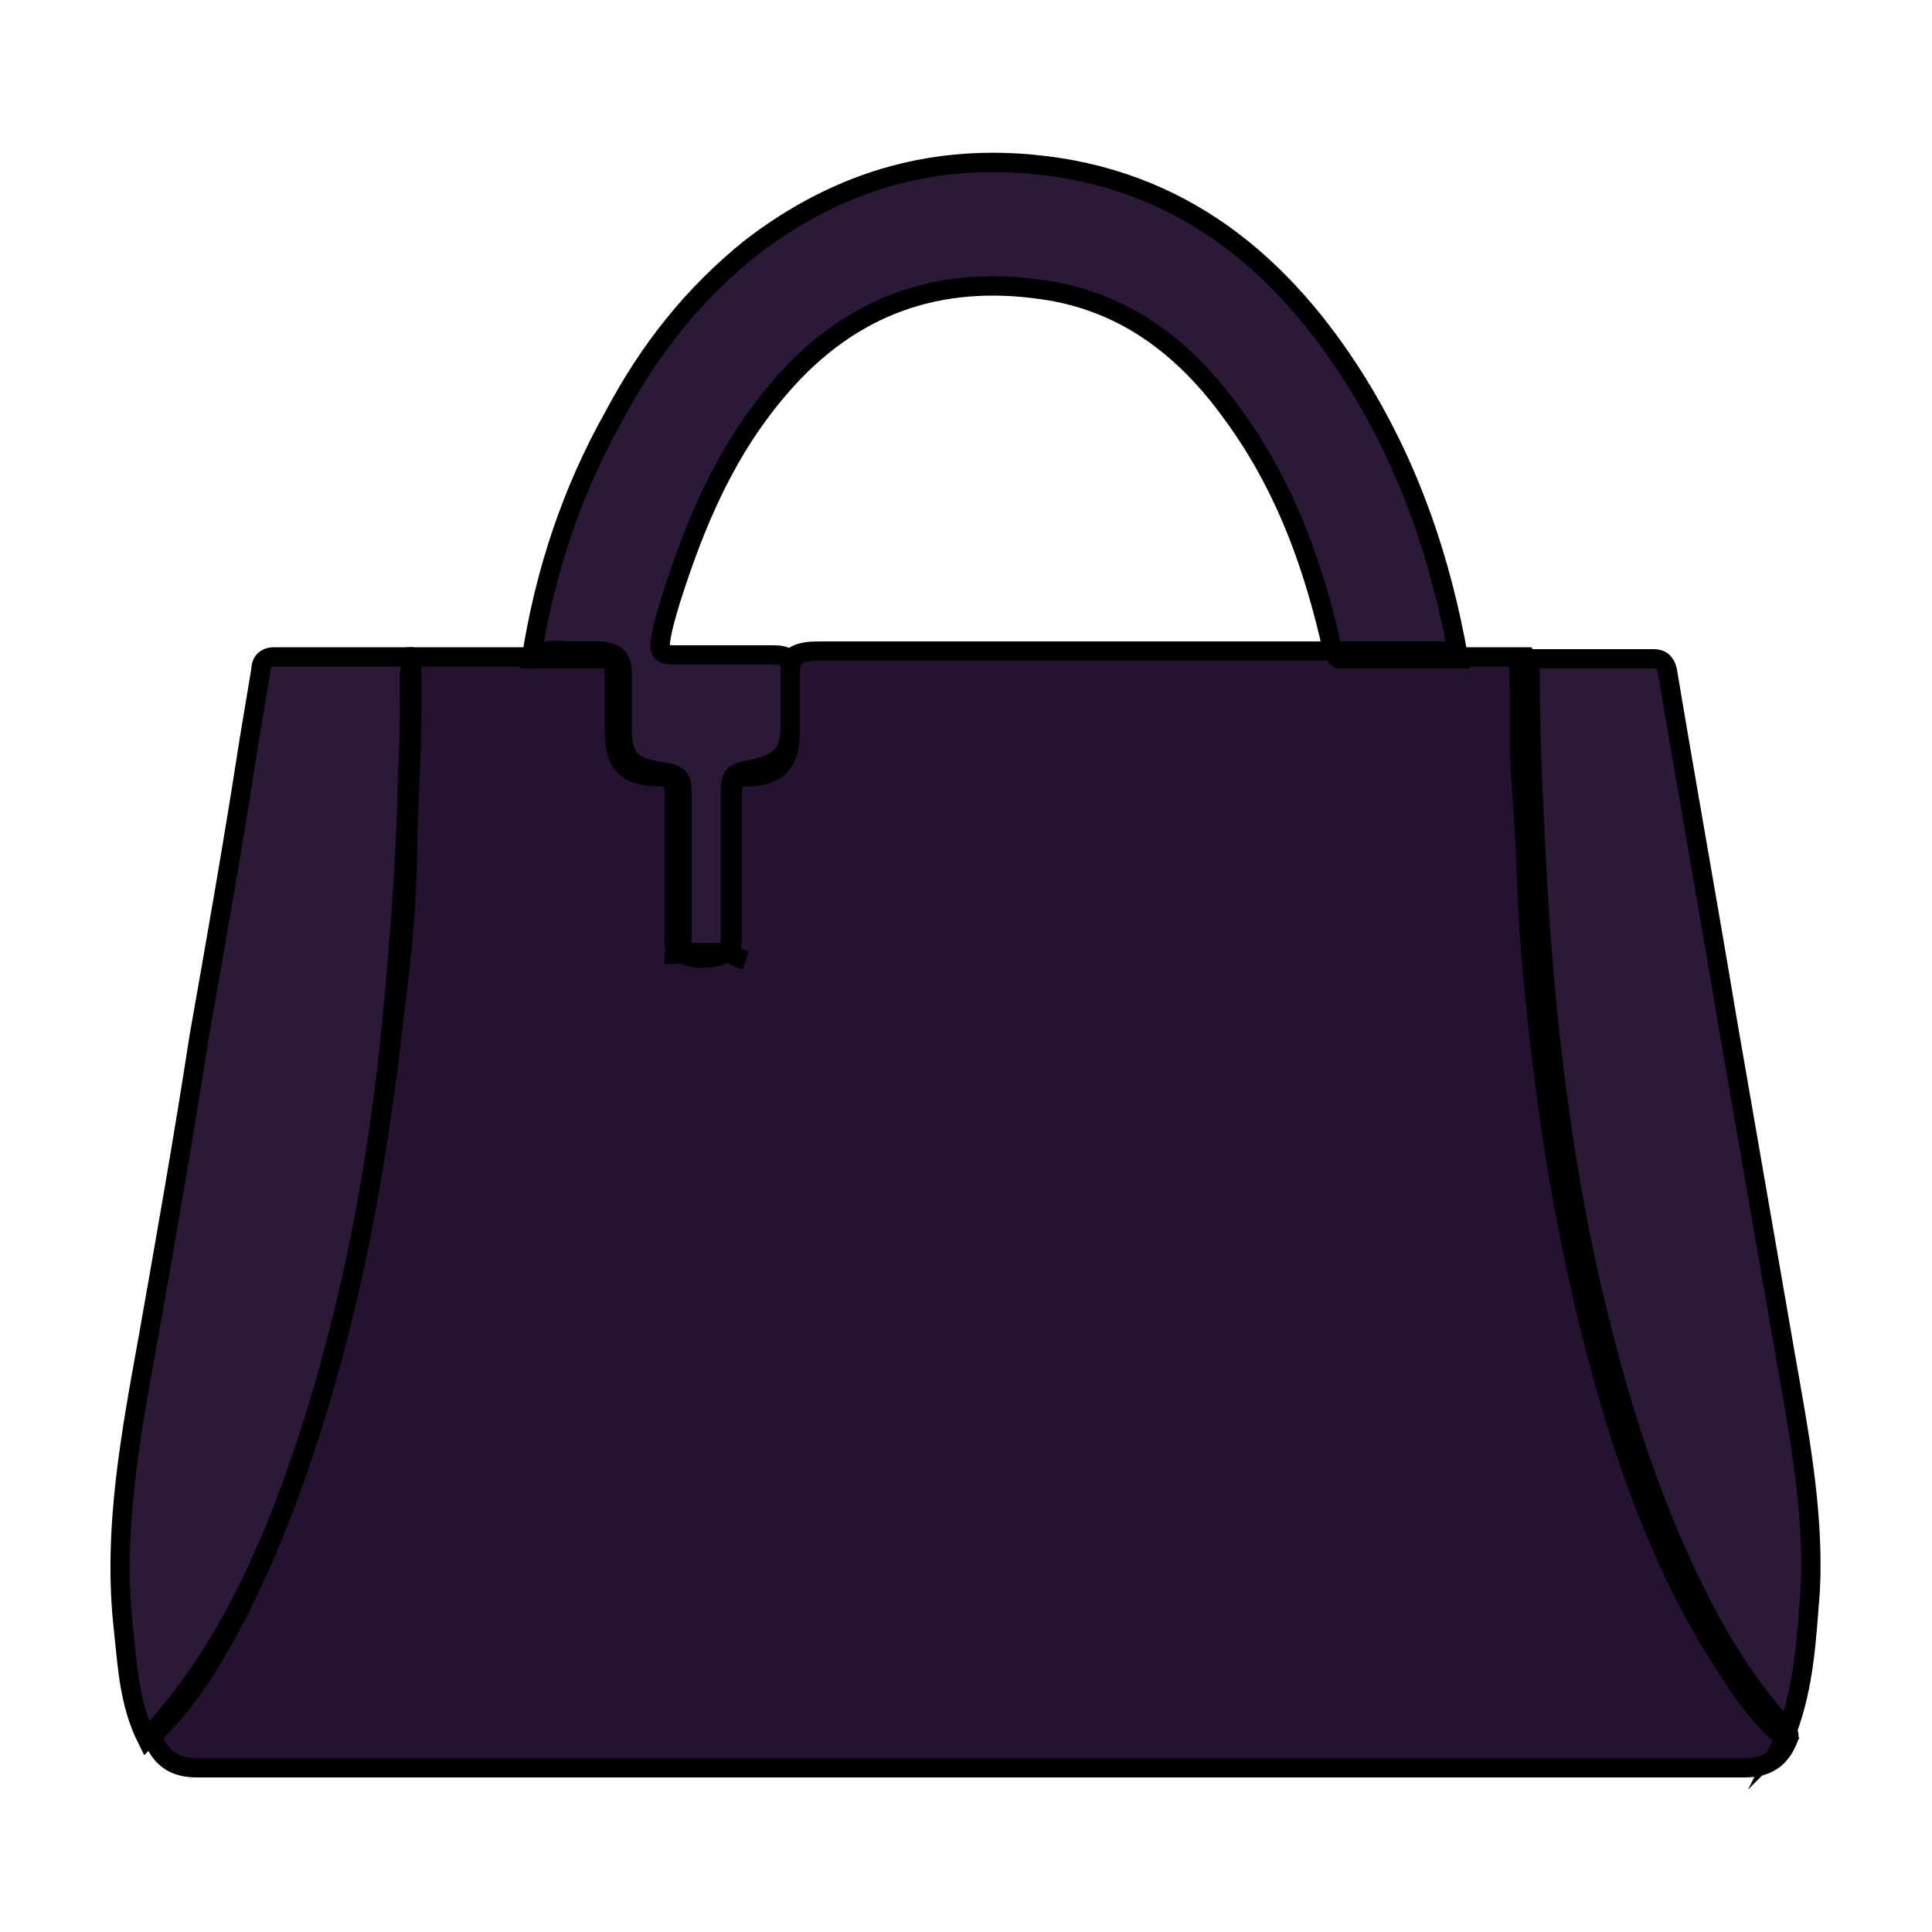 <?xml version="1.0" encoding="UTF-8"?>
<svg id="Capa_1" data-name="Capa 1" xmlns="http://www.w3.org/2000/svg" version="1.1" viewBox="0 0 1 1">
  <defs>
    <style>
      .cls-1 {
        fill: #241330;
      }

      .cls-1, .cls-2 {
        stroke-width: 0px;
      }

      .cls-3 {
        fill: none;
        stroke: #000;
        stroke-miterlimit: 10;
        stroke-width: .01px;
      }

      .cls-2 {
        fill: #2a1a38;
      }
    </style>
  </defs>
  <g>
    <path class="cls-2" d="M.409.341c0,.013,0,.025,0,.038,0,.016-.007.023-.022.023-.007,0-.008.003-.008.009,0,.024,0,.049,0,.073,0,.003,0,.006-.002.009-.009.004-.017.004-.026,0-.003-.003-.002-.006-.002-.009,0-.025,0-.05,0-.074,0-.006-.002-.008-.008-.008-.017,0-.023-.007-.023-.024,0-.01,0-.02,0-.031,0-.005-.002-.006-.006-.006-.012,0-.024,0-.037,0,.007-.045.021-.087.043-.126.018-.034.041-.063.071-.087.043-.033.091-.048.145-.043.077.007.13.051.169.114.027.044.043.091.052.142-.021,0-.041,0-.062,0-.004-.003-.004-.008-.005-.012-.01-.042-.025-.081-.051-.116-.024-.033-.055-.057-.097-.063-.054-.008-.099.008-.135.049-.029.033-.045.071-.058.112-.002.007-.004.013-.005.02-.001.006,0,.008.007.008.017,0,.034,0,.05,0,.004,0,.008,0,.01.003Z"/>
    <path class="cls-2" d="M.213.341c.001.031-.001.062-.002.093,0,.031-.003.061-.007.092-.006.053-.014.105-.027.157-.013.052-.029.102-.053.15-.012.023-.025.046-.044.064-.001.001-.003.002-.004.003-.009-.018-.01-.037-.012-.056-.006-.052.004-.103.013-.153.009-.051.018-.102.026-.154.009-.051.018-.102.026-.154.002-.012.004-.024.006-.036,0-.004.002-.007.007-.007.023,0,.047,0,.07,0Z"/>
    <path class="cls-2" d="M.924.9c-.018-.015-.029-.035-.041-.054-.03-.052-.048-.109-.062-.167-.009-.038-.016-.076-.021-.115-.004-.03-.007-.06-.009-.09-.001-.025-.002-.049-.004-.074-.001-.02,0-.039-.001-.059.023,0,.047,0,.07,0,.004,0,.006.002.007.006.01.06.021.121.031.181.01.058.02.115.03.173.007.04.015.081.013.122-.002.025-.003.049-.012.073,0,.002-.001.003-.002.005Z"/>
    <path class="cls-1" d="M.377.493c-.009,0-.017,0-.026,0,0,0-.002,0-.002.001.001,0,.004-.001.004-.003,0-.026,0-.051,0-.077,0-.012,0-.013-.013-.015-.013-.002-.018-.007-.018-.021,0-.01,0-.02,0-.03,0-.007-.003-.01-.01-.011-.005,0-.01,0-.015,0-.007,0-.014-.002-.02.003h-.063s-.002.006-.002.009c0,.017,0,.035-.001.052-.001.049-.005.098-.01.146-.009.079-.025.156-.053.23-.016.042-.036.082-.066.116-.002.002-.003.004-.003.006.004.011.011.016.023.016.267,0,.534,0,.801,0,.012,0,.019-.005.023-.016,0-.003-.002-.005-.004-.007-.018-.02-.032-.043-.044-.067-.026-.052-.042-.106-.055-.162-.015-.067-.023-.135-.027-.203-.002-.037-.004-.073-.004-.11,0-.004,0-.007-.002-.01-.011,0-.022,0-.033,0-.002-.002-.005-.003-.009-.003-.018,0-.035,0-.053,0-.003,0-.006,0-.009,0-.087,0-.174,0-.261,0-.004,0-.009,0-.013.002-.003.003-.003.007-.003.011,0,.009,0,.018,0,.026,0,.014-.005.019-.019.022-.011.002-.012.003-.012.014,0,.026,0,.052,0,.078,0,.005.005.006.008.007"/>
  </g>
  <g>
    <path class="cls-3" d="M.409.341c0,.013,0,.025,0,.038,0,.016-.007.023-.022.023-.007,0-.008.003-.008.009,0,.024,0,.049,0,.073,0,.003,0,.006-.002.009-.009.004-.017.004-.026,0-.003-.003-.002-.006-.002-.009,0-.025,0-.05,0-.074,0-.006-.002-.008-.008-.008-.017,0-.023-.007-.023-.024,0-.01,0-.02,0-.031,0-.005-.002-.006-.006-.006-.012,0-.024,0-.037,0,.007-.045.021-.087.043-.126.018-.034.041-.063.071-.087.043-.033.091-.048.145-.043.077.007.13.051.169.114.027.044.043.091.052.142-.021,0-.041,0-.062,0-.004-.003-.004-.008-.005-.012-.01-.042-.025-.081-.051-.116-.024-.033-.055-.057-.097-.063-.054-.008-.099.008-.135.049-.029.033-.045.071-.058.112-.002.007-.004.013-.005.02-.001.006,0,.008.007.008.017,0,.034,0,.05,0,.004,0,.008,0,.01.003Z"/>
    <path class="cls-3" d="M.213.341c.001.031-.001.062-.002.093,0,.031-.003.061-.007.092-.006.053-.014.105-.027.157-.013.052-.029.102-.053.15-.012.023-.025.046-.044.064-.001.001-.003.002-.004.003-.009-.018-.01-.037-.012-.056-.006-.052.004-.103.013-.153.009-.051.018-.102.026-.154.009-.051.018-.102.026-.154.002-.012.004-.024.006-.036,0-.004.002-.007.007-.007.023,0,.047,0,.07,0Z"/>
    <path class="cls-3" d="M.924.9c-.018-.015-.029-.035-.041-.054-.03-.052-.048-.109-.062-.167-.009-.038-.016-.076-.021-.115-.004-.03-.007-.06-.009-.09-.001-.025-.002-.049-.004-.074-.001-.02,0-.039-.001-.059.023,0,.047,0,.07,0,.004,0,.006.002.007.006.01.06.021.121.031.181.01.058.02.115.03.173.007.04.015.081.013.122-.002.025-.003.049-.012.073,0,.002-.001.003-.002.005Z"/>
    <path class="cls-3" d="M.377.493c-.009,0-.017,0-.026,0,0,0-.002,0-.002.001.001,0,.004-.001.004-.003,0-.026,0-.051,0-.077,0-.012,0-.013-.013-.015-.013-.002-.018-.007-.018-.021,0-.01,0-.02,0-.03,0-.007-.003-.01-.01-.011-.005,0-.01,0-.015,0-.007,0-.014-.002-.02.003h-.063s-.002.006-.002.009c0,.017,0,.035-.001.052-.001.049-.005.098-.01.146-.009.079-.025.156-.053.23-.016.042-.036.082-.066.116-.002.002-.003.004-.003.006.004.011.011.016.023.016.267,0,.534,0,.801,0,.012,0,.019-.005.023-.016,0-.003-.002-.005-.004-.007-.018-.02-.032-.043-.044-.067-.026-.052-.042-.106-.055-.162-.015-.067-.023-.135-.027-.203-.002-.037-.004-.073-.004-.11,0-.004,0-.007-.002-.01-.011,0-.022,0-.033,0-.002-.002-.005-.003-.009-.003-.018,0-.035,0-.053,0-.003,0-.006,0-.009,0-.087,0-.174,0-.261,0-.004,0-.009,0-.013.002-.003.003-.003.007-.003.011,0,.009,0,.018,0,.026,0,.014-.005.019-.019.022-.011.002-.012.003-.012.014,0,.026,0,.052,0,.078,0,.005.005.006.008.007"/>
  </g>
</svg>